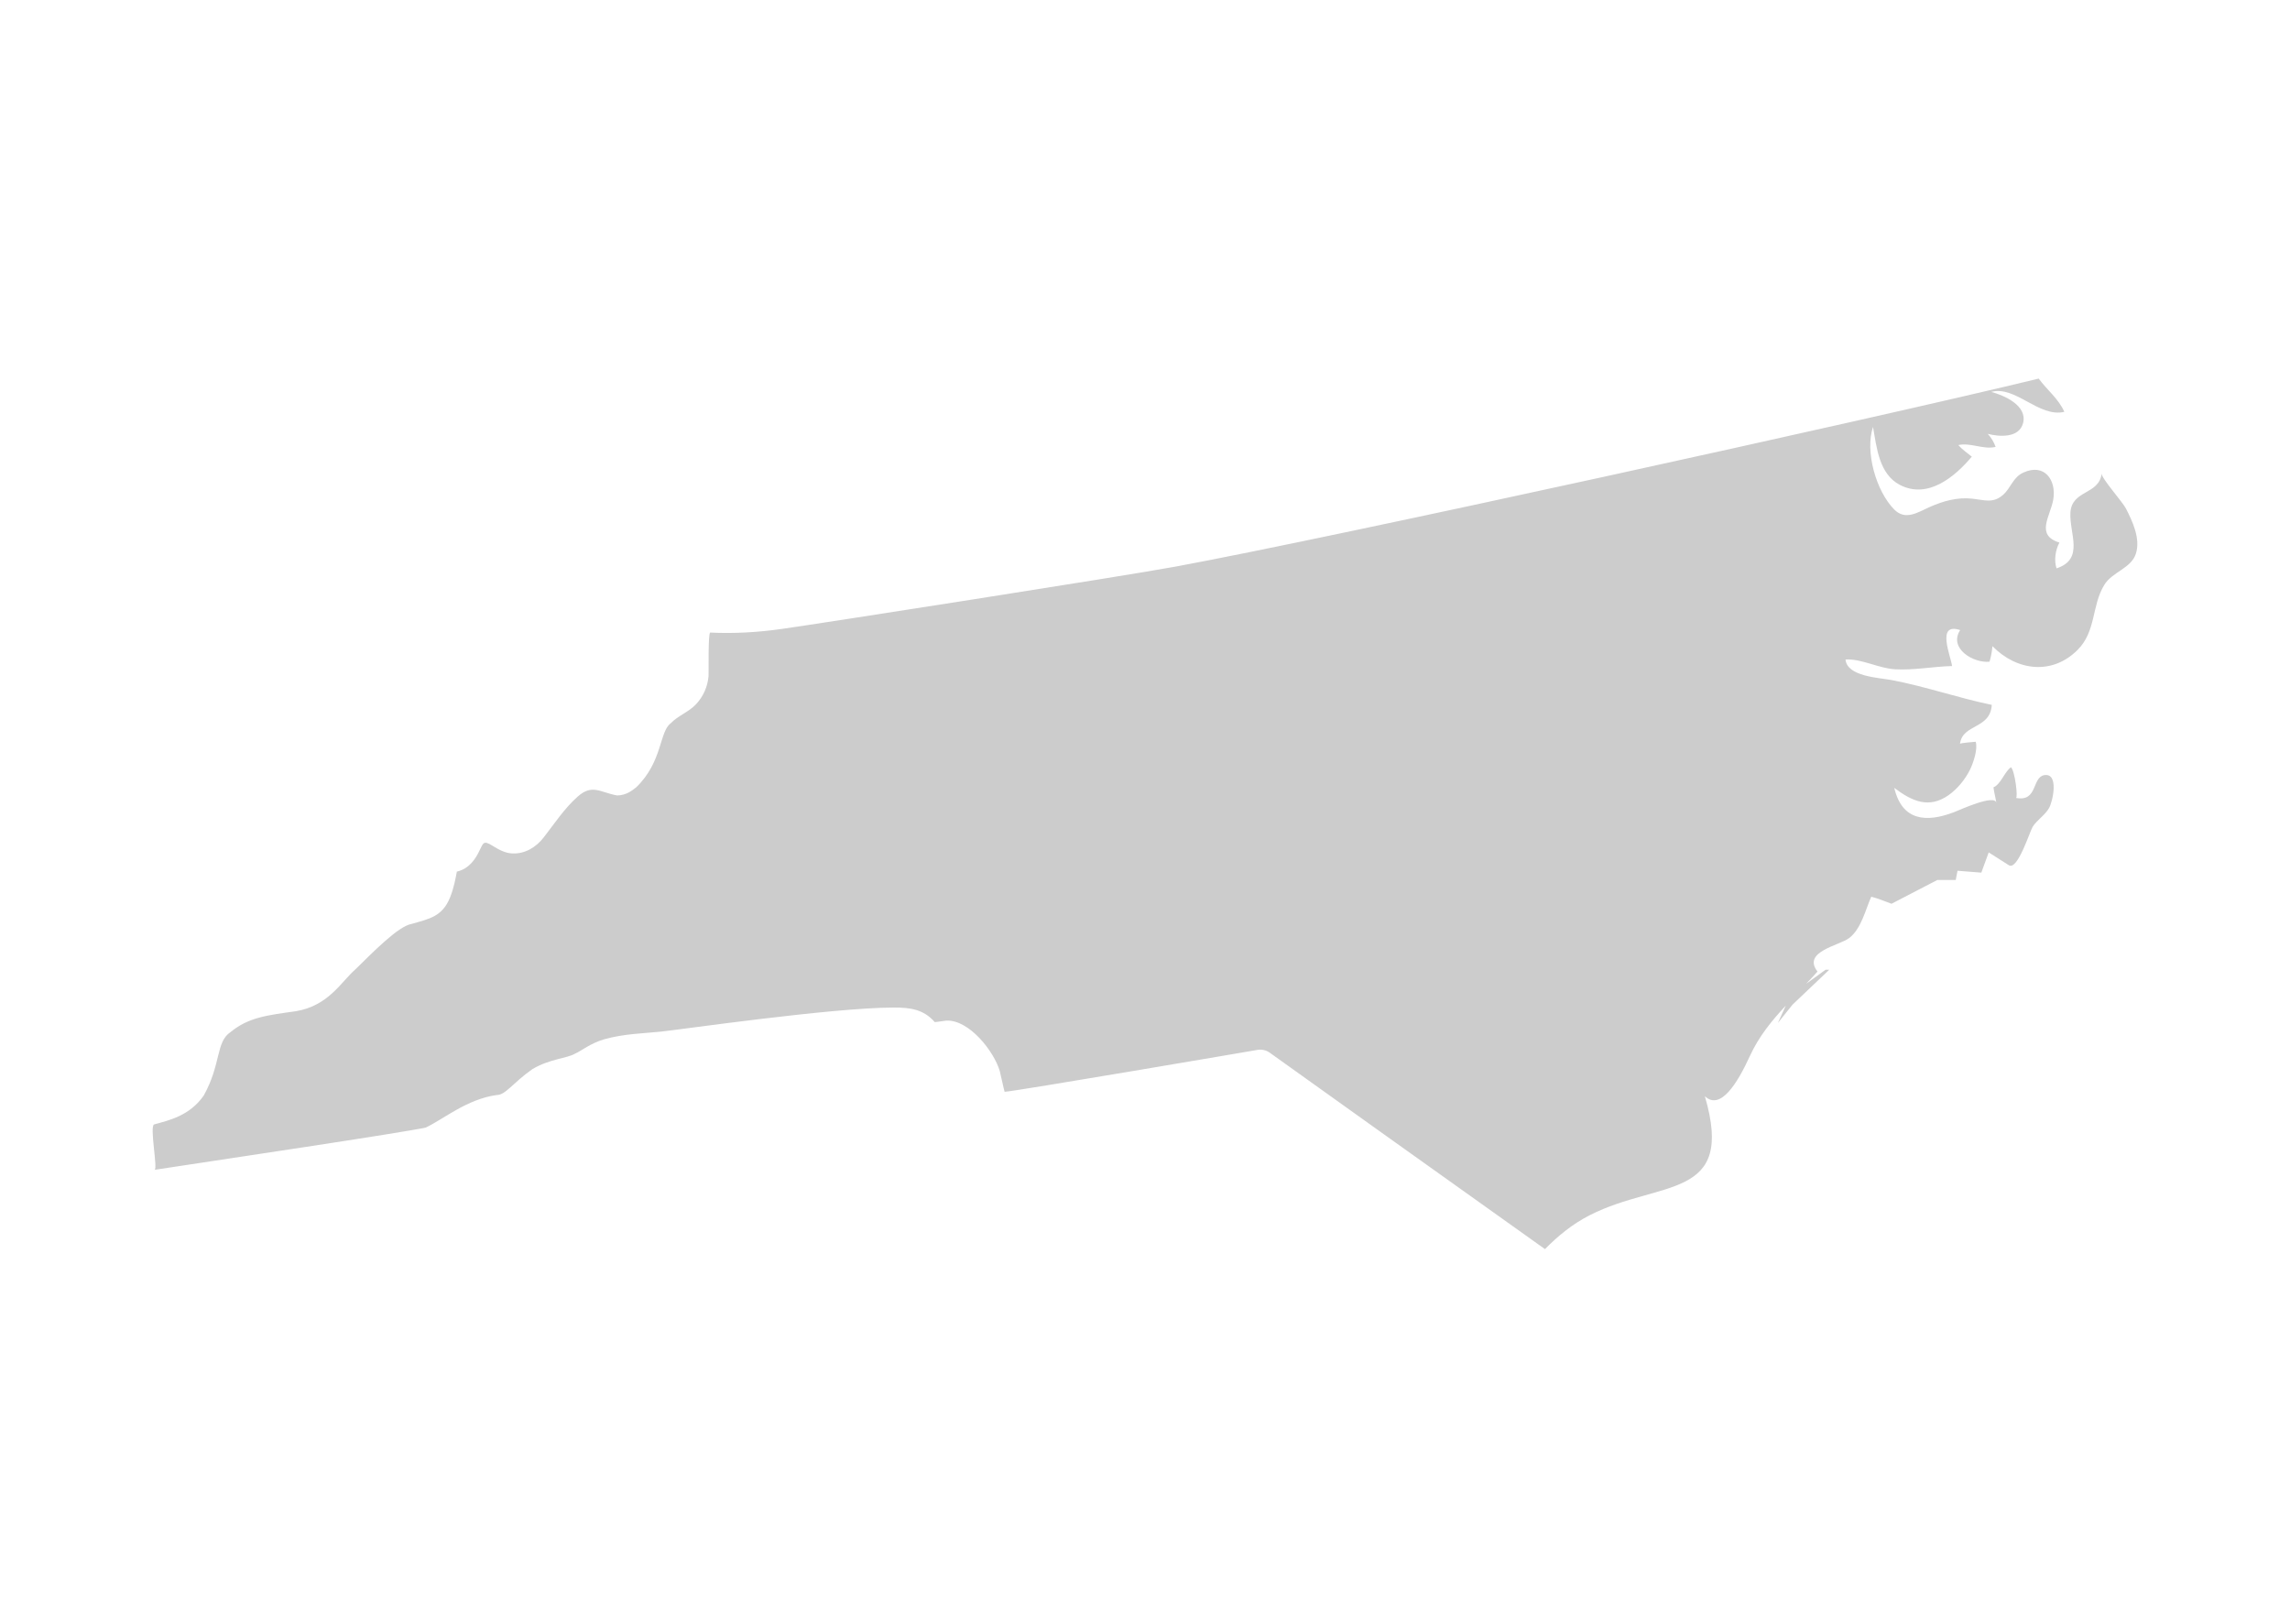 <?xml version="1.0" encoding="UTF-8"?>
<svg width="375px" height="266px" viewBox="0 0 375 266" version="1.1" xmlns="http://www.w3.org/2000/svg" xmlns:xlink="http://www.w3.org/1999/xlink">
    <!-- Generator: Sketch 53.2 (72643) - https://sketchapp.com -->
    <title>map/North Carolina</title>
    <desc>Created with Sketch.</desc>
    <g id="map/North-Carolina" stroke="none" stroke-width="1" fill="none" fill-rule="evenodd">
        <path d="M349.771,90.65 C350.535,88.209 349.231,85.43 348.144,83.294 C347.581,82.185 344.069,78.282 344.166,77.551 C343.704,81.082 339.26,80.191 339.042,83.956 C338.84,87.361 341.386,91.561 336.767,93.078 C336.338,91.731 336.576,90.108 337.24,88.852 C333.241,87.616 335.775,84.54 336.237,81.781 C336.767,78.589 334.768,75.81 331.331,77.391 C329.596,78.186 329.299,79.932 327.984,81.065 C326.362,82.465 324.982,81.888 322.988,81.665 C320.528,81.389 318.17,82.057 315.943,83.054 C314.018,83.915 312.028,85.278 310.202,83.446 C307.19,80.419 305.371,73.87 306.718,69.913 C307.311,73.287 307.71,77.646 311.125,79.412 C315.703,81.781 320.109,78.096 322.893,74.782 C322.156,74.171 321.313,73.609 320.682,72.887 C322.713,72.438 324.765,73.668 326.791,73.186 C326.53,72.416 326.076,71.663 325.502,71.048 C327.429,71.546 330.647,71.758 331.289,69.288 C332.036,66.412 328.186,64.737 326.076,64.179 C330.037,63.093 333.897,68.433 338.045,67.446 C337.102,65.298 335.203,63.857 333.85,62 C306.834,68.556 217.944,88.098 192.54,92.781 C183.678,94.415 134.176,102.126 128.018,102.997 C124.118,103.548 120.244,103.779 116.312,103.59 C115.924,103.594 116.078,110.093 116.027,110.718 C115.887,112.439 115.163,114.07 113.982,115.329 C112.773,116.618 111.03,117.189 109.822,118.46 C107.961,119.829 108.501,124.75 104.201,128.919 C103.4,129.544 102.546,130.224 101.072,130.266 C98.322,129.786 96.999,128.327 94.614,130.439 C92.442,132.361 90.787,134.884 89.017,137.16 C87.786,138.742 85.991,139.841 83.93,139.765 C82.681,139.718 81.613,139.095 80.578,138.457 C79.09,137.54 79.136,138.112 78.415,139.504 C77.965,140.396 76.984,142.241 74.81,142.74 C74.587,143.938 74.332,145.359 73.722,146.908 C72.465,150.102 70.318,150.463 67.38,151.311 C65.205,151.671 60.946,156.062 58.209,158.735 C55.902,160.723 53.828,164.722 48.425,165.602 C43.757,166.265 40.708,166.584 37.743,169.024 C35.325,170.625 36.226,174.285 33.362,179.407 C31.066,182.718 27.678,183.47 25.249,184.134 C24.448,184.368 25.885,191.486 25.307,191.574 C35.39,190.036 66.144,185.464 69.749,184.642 C72.661,183.247 76.48,180.002 81.301,179.328 C82.812,179.338 83.909,177.381 87.199,175.07 C90.136,173.361 92.766,173.351 94.135,172.566 C95.275,172.062 96.611,170.885 98.934,170.197 C102.271,169.267 105.436,169.236 108.248,168.938 C110.926,168.683 136.146,165.015 146.334,164.998 C149.012,164.994 151.219,165.258 153.071,167.379 C153.084,167.409 154.825,167.144 154.979,167.137 C158.718,166.979 162.759,172.164 163.711,175.372 C163.801,175.675 164.473,178.792 164.507,178.792 C164.523,178.792 164.523,178.792 164.523,178.792 C165.799,178.792 205.61,171.99 205.868,171.941 C206.599,171.802 207.358,171.973 207.957,172.412 C210.571,174.316 239.921,195.243 252.994,204.556 C255.126,202.404 257.481,200.446 260.381,198.977 C271.847,193.176 284.211,196.633 279.177,179.514 C281.733,181.932 284.529,177.356 286.532,172.98 C288.039,169.681 290.156,167.135 292.43,164.685 L291.137,167.523 L293.543,164.516 L299.548,158.809 L298.943,158.809 L295.761,161.117 C296.386,160.452 297.013,159.806 297.627,159.105 C295.055,155.828 301.235,154.842 302.825,153.607 C304.808,152.068 305.45,149.045 306.427,146.849 C307.556,147.126 308.654,147.608 309.746,148 L317.25,144.108 L320.263,144.108 L320.554,142.597 L324.452,142.904 L325.662,139.594 C325.662,139.594 328.812,141.605 328.955,141.689 C330.409,142.617 332.396,136.104 332.879,135.368 C333.607,134.254 334.878,133.496 335.547,132.324 C336.162,131.243 337.207,126.49 334.73,126.945 C332.715,127.329 333.712,131.359 330.116,130.669 C330.498,130.738 329.958,126.182 329.299,125.646 C328.228,126.421 327.672,128.41 326.441,128.941 C326.552,129.793 326.786,130.653 326.915,131.485 C326.685,129.991 320.989,132.61 320.055,132.975 C315.431,134.764 311.479,134.445 310.197,129.025 C313.092,131.215 315.877,132.493 319.122,130.193 C320.581,129.152 321.822,127.62 322.613,126.013 C323.18,124.847 323.9,122.629 323.53,121.472 C323.364,121.483 320.979,121.674 320.963,121.807 C321.366,118.498 325.921,119.457 326.165,115.432 C320.639,114.292 315.283,112.409 309.741,111.364 C307.699,110.983 302.459,110.792 302.214,108.002 C304.803,107.844 307.619,109.444 310.313,109.604 C313.41,109.784 316.561,109.147 319.658,109.074 C319.499,107.545 316.97,101.834 320.989,103.186 C319.048,106.189 323.164,108.627 325.795,108.362 C326.043,107.545 326.202,106.661 326.271,105.816 C330.227,109.859 336.056,110.623 340.236,106.412 C343.269,103.357 342.505,99.209 344.579,95.799 C345.895,93.63 349.002,93.094 349.771,90.65" id="Fill-452" fill="#CCCCCC"></path>
    </g>
</svg>